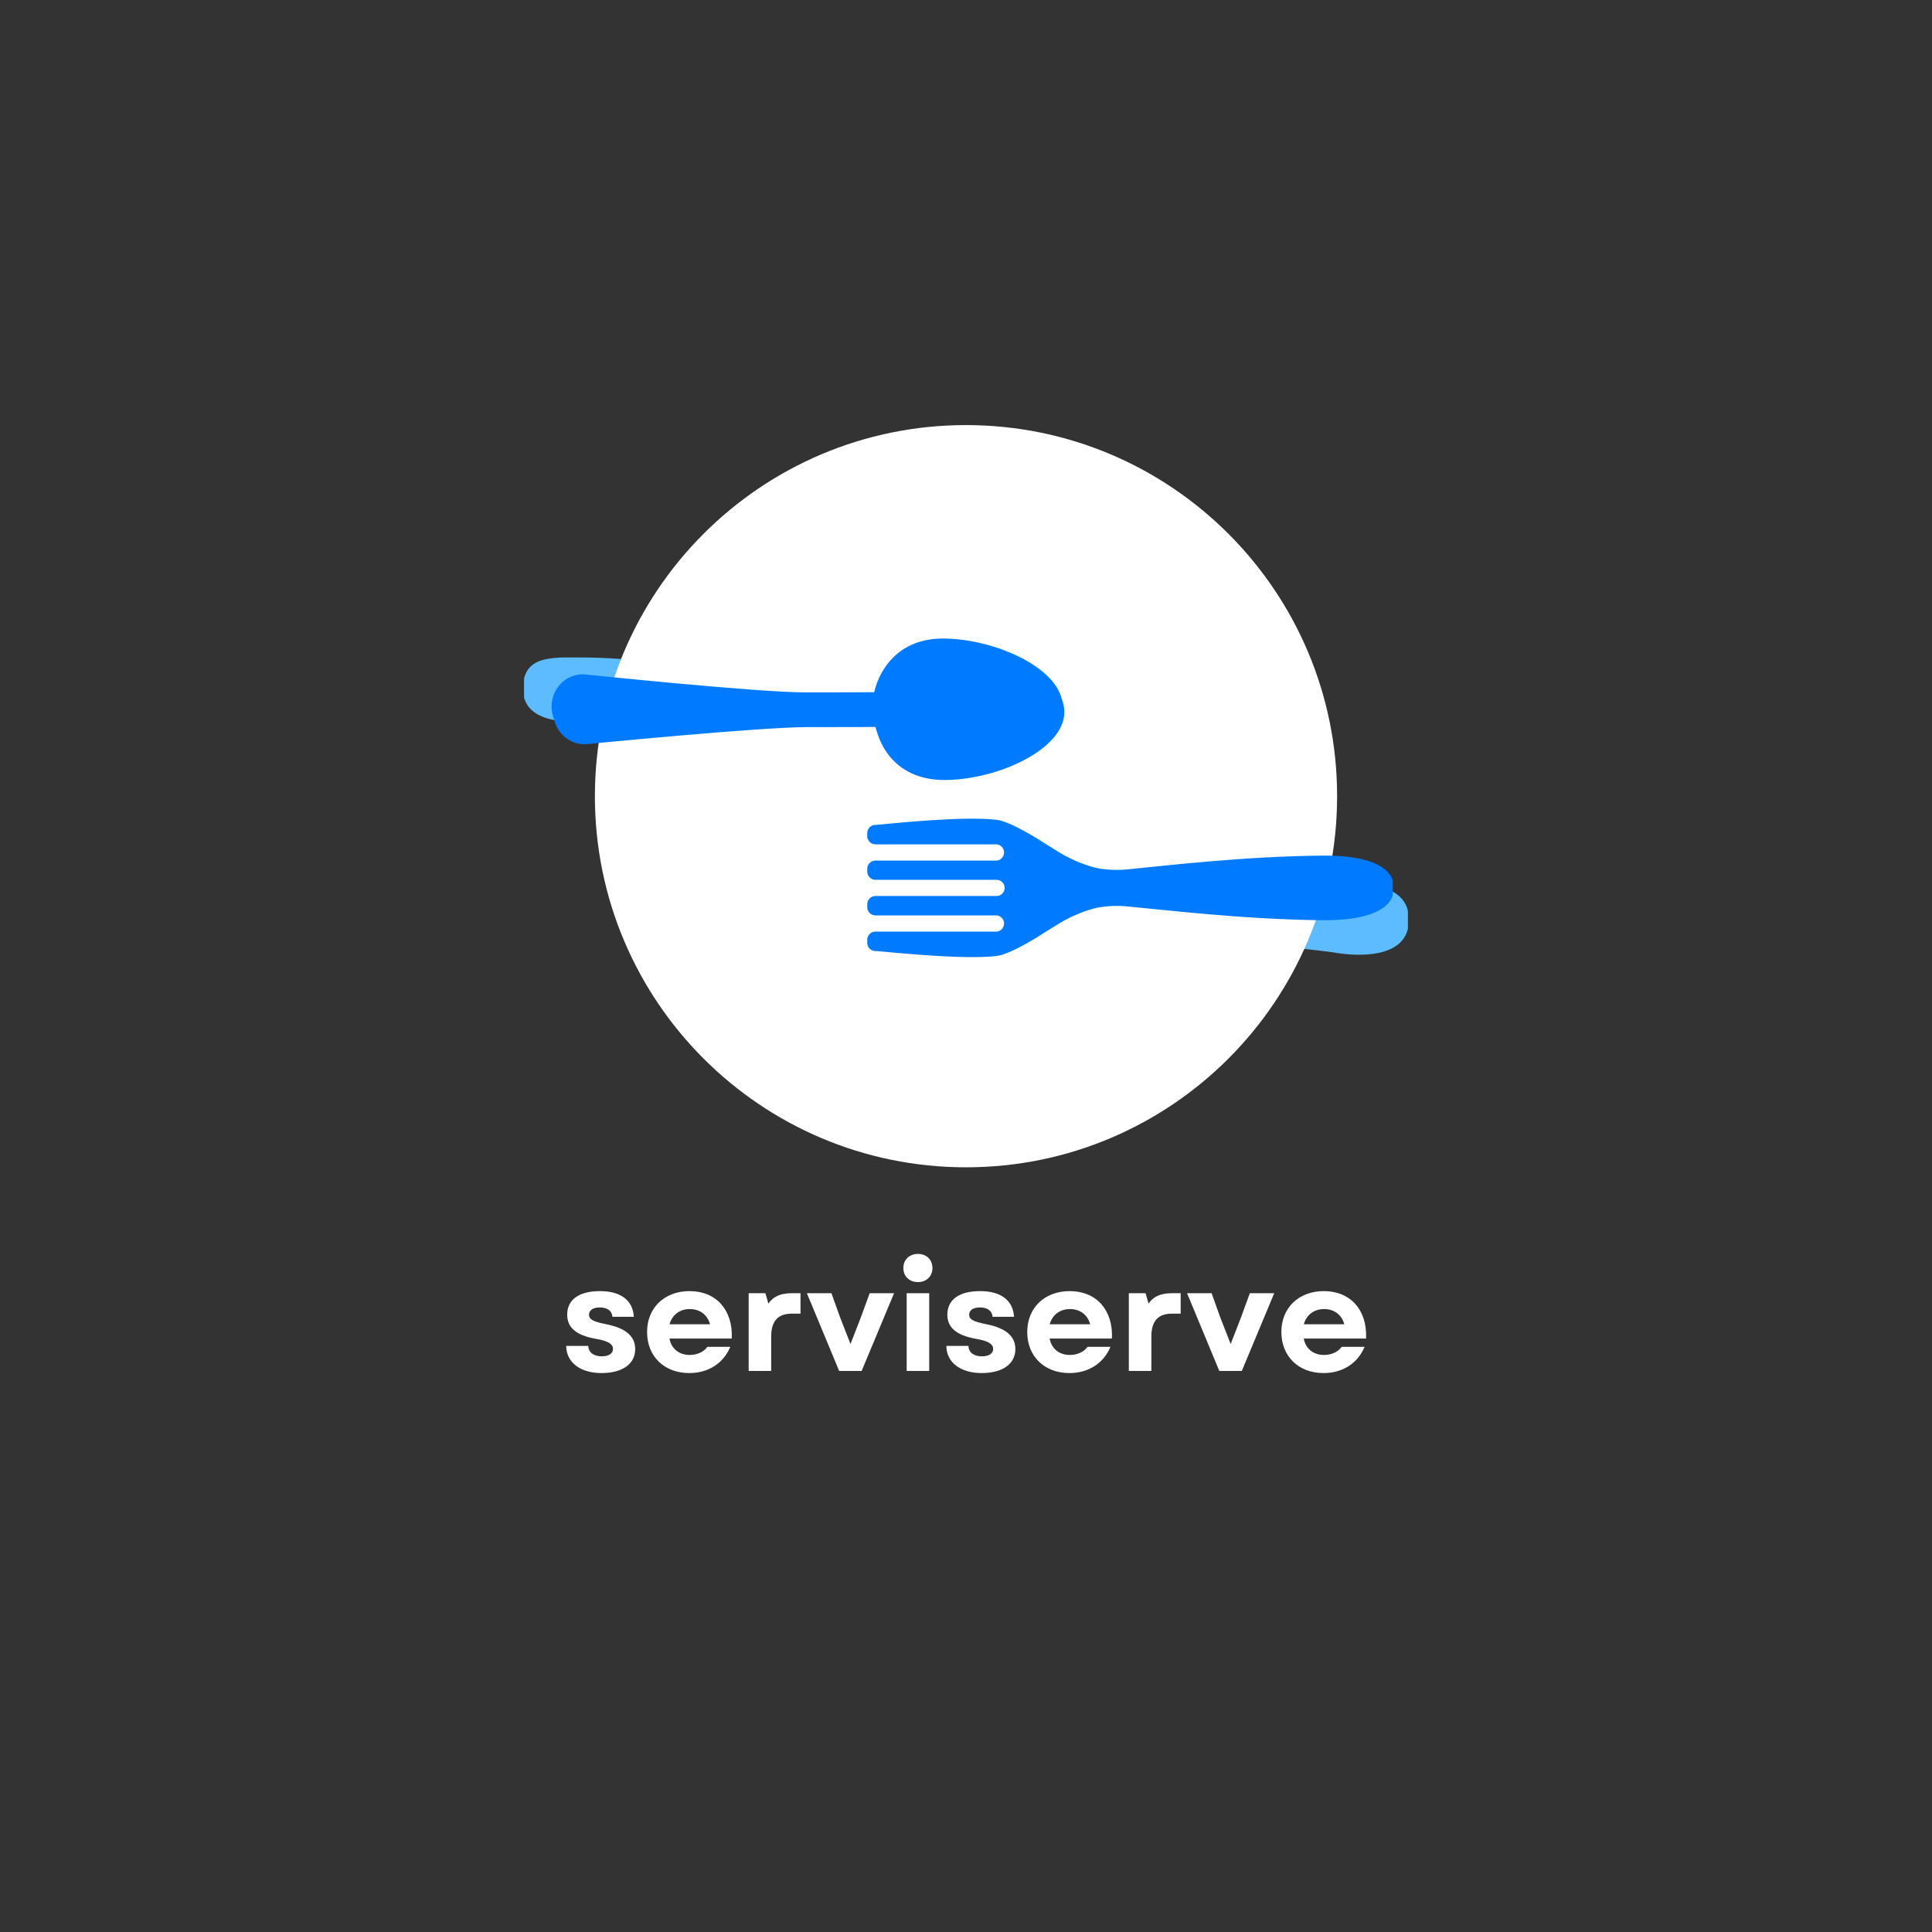 <svg xmlns="http://www.w3.org/2000/svg" xmlns:xlink="http://www.w3.org/1999/xlink" width="500" zoomAndPan="magnify" viewBox="0 0 375 375" height="500" preserveAspectRatio="xMidYMid meet" version="1.0"><rect x="0" y="0" width="375" height="375" fill="#333333" stroke="none"/><defs><g/><clipPath id="13c9c5d8a1"><path d="M 146.527 165.523 L 273.277 165.523 L 273.277 191.773 L 146.527 191.773 Z M 146.527 165.523 " clip-rule="nonzero"/></clipPath><clipPath id="cacc675011"><path d="M 101.715 119 L 228.465 119 L 228.465 151 L 101.715 151 Z M 101.715 119 " clip-rule="nonzero"/></clipPath><clipPath id="383ec7881a"><path d="M 115.469 82.508 L 259.531 82.508 L 259.531 226.574 L 115.469 226.574 Z M 115.469 82.508 " clip-rule="nonzero"/></clipPath><clipPath id="ee7becb748"><path d="M 187.5 82.508 C 147.719 82.508 115.469 114.758 115.469 154.543 C 115.469 194.324 147.719 226.574 187.5 226.574 C 227.281 226.574 259.531 194.324 259.531 154.543 C 259.531 114.758 227.281 82.508 187.5 82.508 Z M 187.5 82.508 " clip-rule="nonzero"/></clipPath><clipPath id="853a7a81e2"><path d="M 168.336 158.621 L 270.336 158.621 L 270.336 186 L 168.336 186 Z M 168.336 158.621 " clip-rule="nonzero"/></clipPath><clipPath id="0182dea392"><path d="M 107.098 123.922 L 206.848 123.922 L 206.848 151 L 107.098 151 Z M 107.098 123.922 " clip-rule="nonzero"/></clipPath><clipPath id="885144fed8"><path d="M 107.098 131 L 173 131 L 173 145 L 107.098 145 Z M 107.098 131 " clip-rule="nonzero"/></clipPath><clipPath id="09411aa71d"><path d="M 169 124 L 206.848 124 L 206.848 151.391 L 169 151.391 Z M 169 124 " clip-rule="nonzero"/></clipPath></defs><g clip-path="url(#13c9c5d8a1)"><path fill="#5dbbff" d="M 199.297 174.023 C 197.258 174.023 195.246 173.523 193.445 172.586 L 188.031 168.18 C 185.688 166.262 182.715 165.277 179.691 165.383 L 147.973 168.199 C 147.168 168.227 146.527 168.887 146.527 169.664 C 146.527 170.438 147.168 171.051 147.973 171.023 L 176.156 169.652 C 177.266 169.617 178.176 170.418 178.176 171.445 C 178.176 172.469 177.266 173.312 176.156 173.332 L 147.973 174.137 C 147.168 174.145 146.527 174.789 146.527 175.562 C 146.527 176.34 147.168 176.961 147.973 176.961 L 176.156 176.676 C 177.266 176.664 178.176 177.488 178.176 178.516 C 178.176 179.539 177.266 180.363 176.156 180.352 L 147.973 180.066 C 147.168 180.074 146.527 180.699 146.527 181.473 C 146.527 182.25 147.168 182.891 147.973 182.91 L 176.156 183.715 C 177.266 183.734 178.176 184.578 178.176 185.602 C 178.176 186.629 177.266 187.434 176.156 187.395 L 147.973 186.023 C 147.168 185.996 146.527 186.609 146.527 187.383 C 146.527 188.16 147.168 188.82 147.973 188.852 L 179.691 191.664 C 182.715 191.77 185.676 190.773 188.031 188.867 L 193.445 184.461 C 195.254 183.516 197.258 183.027 199.297 183.027 C 199.297 183.027 229.578 180.977 258.801 184.855 C 258.801 184.855 273.477 187.852 273.477 178.535 C 273.477 169.215 258.801 172.211 258.801 172.211 C 229.578 176.07 199.297 174.023 199.297 174.023 Z M 199.297 174.023 " fill-opacity="1" fill-rule="nonzero"/></g><g clip-path="url(#cacc675011)"><path fill="#5dbbff" d="M 182.812 139.055 C 185.293 143.086 188.594 151.371 203.062 150.051 C 217.02 148.777 227.996 142.492 228.445 135.469 C 228.445 135.559 228.457 135.645 228.453 135.734 C 228.453 135.66 228.457 135.59 228.457 135.516 C 228.461 135.383 228.457 135.254 228.453 135.121 C 228.457 134.98 228.461 134.84 228.457 134.703 C 228.461 134.582 228.457 134.461 228.453 134.34 C 228.457 134.211 228.461 134.082 228.457 133.953 C 228.461 133.844 228.453 133.73 228.453 133.621 C 228.453 133.719 228.441 133.812 228.438 133.91 C 227.922 127.273 216.973 120.535 203.062 119.34 C 188.594 118.102 185.547 126.066 182.812 129.672 C 180.789 132.336 176.543 132.082 176.543 132.082 C 176.543 132.082 173.043 131.898 165.586 131.324 C 158.449 130.777 121.086 127.629 114.305 127.629 C 107.934 127.629 101.996 126.902 101.547 132.871 C 101.543 132.805 101.531 132.738 101.531 132.668 L 101.527 132.547 C 101.52 132.777 101.52 133.02 101.531 133.266 C 101.52 133.535 101.52 133.809 101.531 134.102 L 101.531 134.133 C 101.527 134.281 101.523 134.434 101.523 134.59 C 101.527 134.477 101.539 134.367 101.543 134.258 C 102 141.379 113.352 139.957 113.352 139.957 C 113.352 139.957 158.09 137.656 165.547 137.109 C 173.613 136.52 176.543 136.445 176.543 136.445 C 176.543 136.445 181.02 136.148 182.812 139.055 " fill-opacity="1" fill-rule="nonzero"/></g><g clip-path="url(#383ec7881a)"><g clip-path="url(#ee7becb748)"><path fill="#ffffff" d="M 115.469 82.508 L 259.531 82.508 L 259.531 226.574 L 115.469 226.574 Z M 115.469 82.508 " fill-opacity="1" fill-rule="nonzero"/></g></g><g clip-path="url(#853a7a81e2)"><path fill="#007bff" d="M 212.773 168.453 C 212.691 168.453 212.605 168.453 212.523 168.402 C 209.727 167.648 207.113 166.473 204.695 164.879 C 204.195 164.582 203.699 164.273 203.172 163.945 C 201.738 163.008 196.117 159.398 193.332 159.109 C 186.812 158.414 174.652 159.688 170.125 160.105 L 169.918 160.105 C 169.711 160.105 169.508 160.145 169.316 160.227 C 169.125 160.305 168.953 160.418 168.805 160.566 C 168.656 160.715 168.543 160.883 168.461 161.074 C 168.379 161.266 168.34 161.469 168.336 161.676 L 168.336 162.609 L 168.406 162.809 L 168.465 162.891 C 168.582 163.188 168.773 163.43 169.039 163.613 C 169.305 163.793 169.598 163.883 169.918 163.887 L 193.43 163.887 C 193.629 163.902 193.816 163.953 193.996 164.039 C 194.176 164.125 194.332 164.242 194.465 164.387 C 194.602 164.535 194.707 164.699 194.777 164.887 C 194.852 165.07 194.887 165.262 194.887 165.461 C 194.887 165.66 194.852 165.852 194.777 166.039 C 194.707 166.223 194.602 166.391 194.465 166.535 C 194.332 166.68 194.176 166.797 193.996 166.887 C 193.816 166.973 193.629 167.023 193.43 167.039 L 169.918 167.039 C 169.711 167.039 169.512 167.078 169.32 167.156 C 169.129 167.234 168.961 167.344 168.812 167.488 C 168.664 167.633 168.551 167.801 168.469 167.988 C 168.387 168.176 168.34 168.375 168.336 168.582 L 168.336 169.18 C 168.336 169.391 168.375 169.594 168.453 169.785 C 168.531 169.98 168.648 170.152 168.797 170.305 C 168.945 170.453 169.117 170.566 169.309 170.648 C 169.504 170.73 169.707 170.77 169.918 170.77 L 193.43 170.77 C 193.637 170.77 193.84 170.809 194.031 170.891 C 194.223 170.969 194.395 171.082 194.543 171.23 C 194.688 171.379 194.801 171.547 194.883 171.742 C 194.961 171.934 195.004 172.133 195.004 172.344 C 195.004 172.551 194.961 172.75 194.883 172.945 C 194.801 173.137 194.688 173.309 194.543 173.453 C 194.395 173.602 194.223 173.715 194.031 173.793 C 193.84 173.875 193.637 173.914 193.43 173.914 L 169.918 173.914 C 169.707 173.914 169.504 173.953 169.309 174.035 C 169.117 174.117 168.945 174.23 168.797 174.383 C 168.648 174.531 168.531 174.703 168.453 174.898 C 168.375 175.094 168.336 175.297 168.336 175.508 L 168.336 176.105 C 168.336 176.312 168.375 176.516 168.457 176.707 C 168.535 176.902 168.652 177.07 168.801 177.219 C 168.949 177.367 169.121 177.48 169.312 177.559 C 169.508 177.637 169.707 177.676 169.918 177.676 L 193.43 177.676 C 193.629 177.691 193.816 177.742 193.996 177.828 C 194.176 177.918 194.332 178.035 194.465 178.18 C 194.602 178.324 194.707 178.492 194.777 178.676 C 194.852 178.863 194.887 179.055 194.887 179.254 C 194.887 179.453 194.852 179.645 194.777 179.828 C 194.707 180.016 194.602 180.18 194.465 180.328 C 194.332 180.473 194.176 180.59 193.996 180.676 C 193.816 180.762 193.629 180.812 193.43 180.828 L 169.918 180.828 C 169.602 180.828 169.309 180.914 169.043 181.09 C 168.777 181.266 168.586 181.5 168.465 181.797 L 168.465 181.855 L 168.336 182.074 L 168.336 183.02 C 168.336 183.23 168.375 183.43 168.457 183.625 C 168.535 183.816 168.652 183.988 168.801 184.137 C 168.949 184.285 169.117 184.398 169.312 184.48 C 169.508 184.562 169.707 184.602 169.918 184.602 L 170.125 184.602 C 174.652 184.988 186.812 186.262 193.332 185.574 C 196.117 185.277 201.738 181.676 203.172 180.73 C 203.699 180.402 204.168 180.094 204.695 179.797 C 207.117 178.207 209.727 177.039 212.523 176.281 C 212.605 176.281 212.691 176.281 212.773 176.234 C 212.852 176.184 213.191 176.145 213.41 176.105 C 215.27 175.809 217.137 175.758 219.012 175.953 C 225.887 176.582 241.23 178.461 256.574 178.609 C 269.508 178.742 270.504 174.172 270.504 172.762 C 270.512 172.621 270.512 172.48 270.504 172.344 C 270.512 172.203 270.512 172.062 270.504 171.926 C 270.504 170.523 269.508 165.953 256.574 166.074 C 241.23 166.223 225.887 168.062 219.012 168.73 C 217.137 168.93 215.27 168.879 213.41 168.582 C 213.191 168.543 212.98 168.5 212.773 168.453 Z M 212.773 168.453 " fill-opacity="1" fill-rule="nonzero"/></g><g clip-path="url(#0182dea392)"><path fill="#007bff" d="M 182.988 123.938 C 193.188 123.938 206.262 129.848 206.262 137.141 C 206.262 144.434 193.168 150.352 182.988 150.352 C 174.543 150.352 170.727 144.918 169.652 140.055 C 167.5 140.07 163.539 140.094 156.293 140.094 C 146.996 140.094 113.332 143.41 113.332 143.41 C 109.938 143.539 107.066 140.746 107.066 137.148 C 107.066 133.555 109.93 130.762 113.332 130.887 C 113.332 130.887 146.996 134.395 156.293 134.395 C 163.699 134.395 167.609 134.375 169.68 134.355 C 170.77 129.684 174.594 123.938 182.988 123.938 Z M 182.988 123.938 " fill-opacity="1" fill-rule="nonzero"/></g><g clip-path="url(#885144fed8)"><path fill="#007bff" d="M 172.293 141.043 C 172.293 141.043 175.062 141.133 156.621 141.133 C 147.324 141.133 113.656 144.457 113.656 144.457 C 110.262 144.578 107.395 141.789 107.395 138.195 C 107.395 134.598 110.258 131.805 113.656 131.93 C 113.656 131.93 147.324 135.438 156.621 135.438 C 173.133 135.438 172.293 135.344 172.293 135.344 Z M 172.293 141.043 " fill-opacity="1" fill-rule="nonzero"/></g><g clip-path="url(#09411aa71d)"><path fill="#007bff" d="M 183.312 124.984 C 173.113 124.984 169.66 133.473 169.66 138.195 C 169.66 143.473 173.113 151.398 183.312 151.398 C 193.512 151.398 206.59 145.488 206.59 138.195 C 206.59 130.902 193.512 124.984 183.312 124.984 Z M 183.312 124.984 " fill-opacity="1" fill-rule="nonzero"/></g><path fill="#007bff" d="M 204.469 135.953 C 204.469 135.953 197.062 126.895 183.453 126.844 C 174.262 126.809 172.301 135.344 172.301 135.344 C 172.301 135.344 174.074 129.84 182.438 129.84 C 197.602 129.84 204.469 135.953 204.469 135.953 Z M 204.469 135.953 " fill-opacity="1" fill-rule="nonzero"/><g fill="#ffffff" fill-opacity="1"><g transform="translate(108.747, 266.104)"><g><path d="M 8 0.406 C 12.078 0.406 14.547 -1.375 14.547 -4.25 C 14.547 -6.734 12.703 -8.312 8.969 -9.062 C 6.375 -9.578 5.578 -10 5.578 -10.922 C 5.578 -11.812 6.375 -12.328 7.672 -12.328 C 9.141 -12.328 10.031 -11.672 10.125 -10.516 L 14.281 -10.516 C 14.094 -13.719 11.734 -15.5 7.703 -15.5 C 3.656 -15.5 1.344 -13.859 1.344 -10.922 C 1.344 -8.422 3.078 -6.922 6.922 -6.234 C 9.25 -5.844 10.234 -5.234 10.234 -4.281 C 10.234 -3.391 9.438 -2.844 8.047 -2.844 C 6.438 -2.844 5.469 -3.625 5.438 -4.859 L 1.156 -4.859 C 1.156 -1.703 3.859 0.406 8 0.406 Z M 8 0.406 "/></g></g></g><g fill="#ffffff" fill-opacity="1"><g transform="translate(124.471, 266.104)"><g><path d="M 9.312 0.406 C 13.031 0.406 15.953 -1.5 17.281 -4.688 L 12.844 -4.688 C 12.125 -3.688 10.844 -3.109 9.406 -3.109 C 7.422 -3.109 5.859 -4.219 5.469 -6.297 L 17.562 -6.297 C 17.828 -11.812 14.547 -15.5 9.375 -15.5 C 4.484 -15.5 1.125 -12.25 1.125 -7.562 C 1.125 -2.844 4.453 0.406 9.312 0.406 Z M 5.484 -9.062 C 5.984 -10.891 7.469 -12.016 9.406 -12.016 C 11.406 -12.016 12.844 -10.891 13.344 -9.062 Z M 5.484 -9.062 "/></g></g></g><g fill="#ffffff" fill-opacity="1"><g transform="translate(143.127, 266.104)"><g><path d="M 2.188 0 L 6.562 0 L 6.562 -6.672 C 6.562 -9.922 8.078 -11.125 10.578 -11.125 L 12.25 -11.125 L 12.25 -15.094 L 10.609 -15.094 C 8.391 -15.094 6.984 -14.484 6.016 -13.078 L 5.438 -15.094 L 2.188 -15.094 Z M 2.188 0 "/></g></g></g><g fill="#ffffff" fill-opacity="1"><g transform="translate(156.35, 266.104)"><g><path d="M 6.531 0 L 10.891 0 L 17.188 -15.094 L 12.453 -15.094 L 10.719 -10.344 L 8.734 -5.234 L 6.734 -10.344 L 5.031 -15.094 L 0.266 -15.094 Z M 6.531 0 "/></g></g></g><g fill="#ffffff" fill-opacity="1"><g transform="translate(173.798, 266.104)"><g><path d="M 2.188 0 L 6.562 0 L 6.562 -15.094 L 2.188 -15.094 Z M 1.547 -19.984 C 1.547 -18.375 2.703 -17.25 4.375 -17.25 C 6.031 -17.25 7.188 -18.375 7.188 -19.984 C 7.188 -21.594 6.031 -22.719 4.375 -22.719 C 2.703 -22.719 1.547 -21.594 1.547 -19.984 Z M 1.547 -19.984 "/></g></g></g><g fill="#ffffff" fill-opacity="1"><g transform="translate(182.537, 266.104)"><g><path d="M 8 0.406 C 12.078 0.406 14.547 -1.375 14.547 -4.25 C 14.547 -6.734 12.703 -8.312 8.969 -9.062 C 6.375 -9.578 5.578 -10 5.578 -10.922 C 5.578 -11.812 6.375 -12.328 7.672 -12.328 C 9.141 -12.328 10.031 -11.672 10.125 -10.516 L 14.281 -10.516 C 14.094 -13.719 11.734 -15.5 7.703 -15.5 C 3.656 -15.5 1.344 -13.859 1.344 -10.922 C 1.344 -8.422 3.078 -6.922 6.922 -6.234 C 9.25 -5.844 10.234 -5.234 10.234 -4.281 C 10.234 -3.391 9.438 -2.844 8.047 -2.844 C 6.438 -2.844 5.469 -3.625 5.438 -4.859 L 1.156 -4.859 C 1.156 -1.703 3.859 0.406 8 0.406 Z M 8 0.406 "/></g></g></g><g fill="#ffffff" fill-opacity="1"><g transform="translate(198.261, 266.104)"><g><path d="M 9.312 0.406 C 13.031 0.406 15.953 -1.5 17.281 -4.688 L 12.844 -4.688 C 12.125 -3.688 10.844 -3.109 9.406 -3.109 C 7.422 -3.109 5.859 -4.219 5.469 -6.297 L 17.562 -6.297 C 17.828 -11.812 14.547 -15.5 9.375 -15.5 C 4.484 -15.5 1.125 -12.25 1.125 -7.562 C 1.125 -2.844 4.453 0.406 9.312 0.406 Z M 5.484 -9.062 C 5.984 -10.891 7.469 -12.016 9.406 -12.016 C 11.406 -12.016 12.844 -10.891 13.344 -9.062 Z M 5.484 -9.062 "/></g></g></g><g fill="#ffffff" fill-opacity="1"><g transform="translate(216.916, 266.104)"><g><path d="M 2.188 0 L 6.562 0 L 6.562 -6.672 C 6.562 -9.922 8.078 -11.125 10.578 -11.125 L 12.25 -11.125 L 12.25 -15.094 L 10.609 -15.094 C 8.391 -15.094 6.984 -14.484 6.016 -13.078 L 5.438 -15.094 L 2.188 -15.094 Z M 2.188 0 "/></g></g></g><g fill="#ffffff" fill-opacity="1"><g transform="translate(230.139, 266.104)"><g><path d="M 6.531 0 L 10.891 0 L 17.188 -15.094 L 12.453 -15.094 L 10.719 -10.344 L 8.734 -5.234 L 6.734 -10.344 L 5.031 -15.094 L 0.266 -15.094 Z M 6.531 0 "/></g></g></g><g fill="#ffffff" fill-opacity="1"><g transform="translate(247.588, 266.104)"><g><path d="M 9.312 0.406 C 13.031 0.406 15.953 -1.5 17.281 -4.688 L 12.844 -4.688 C 12.125 -3.688 10.844 -3.109 9.406 -3.109 C 7.422 -3.109 5.859 -4.219 5.469 -6.297 L 17.562 -6.297 C 17.828 -11.812 14.547 -15.5 9.375 -15.5 C 4.484 -15.5 1.125 -12.25 1.125 -7.562 C 1.125 -2.844 4.453 0.406 9.312 0.406 Z M 5.484 -9.062 C 5.984 -10.891 7.469 -12.016 9.406 -12.016 C 11.406 -12.016 12.844 -10.891 13.344 -9.062 Z M 5.484 -9.062 "/></g></g></g></svg>